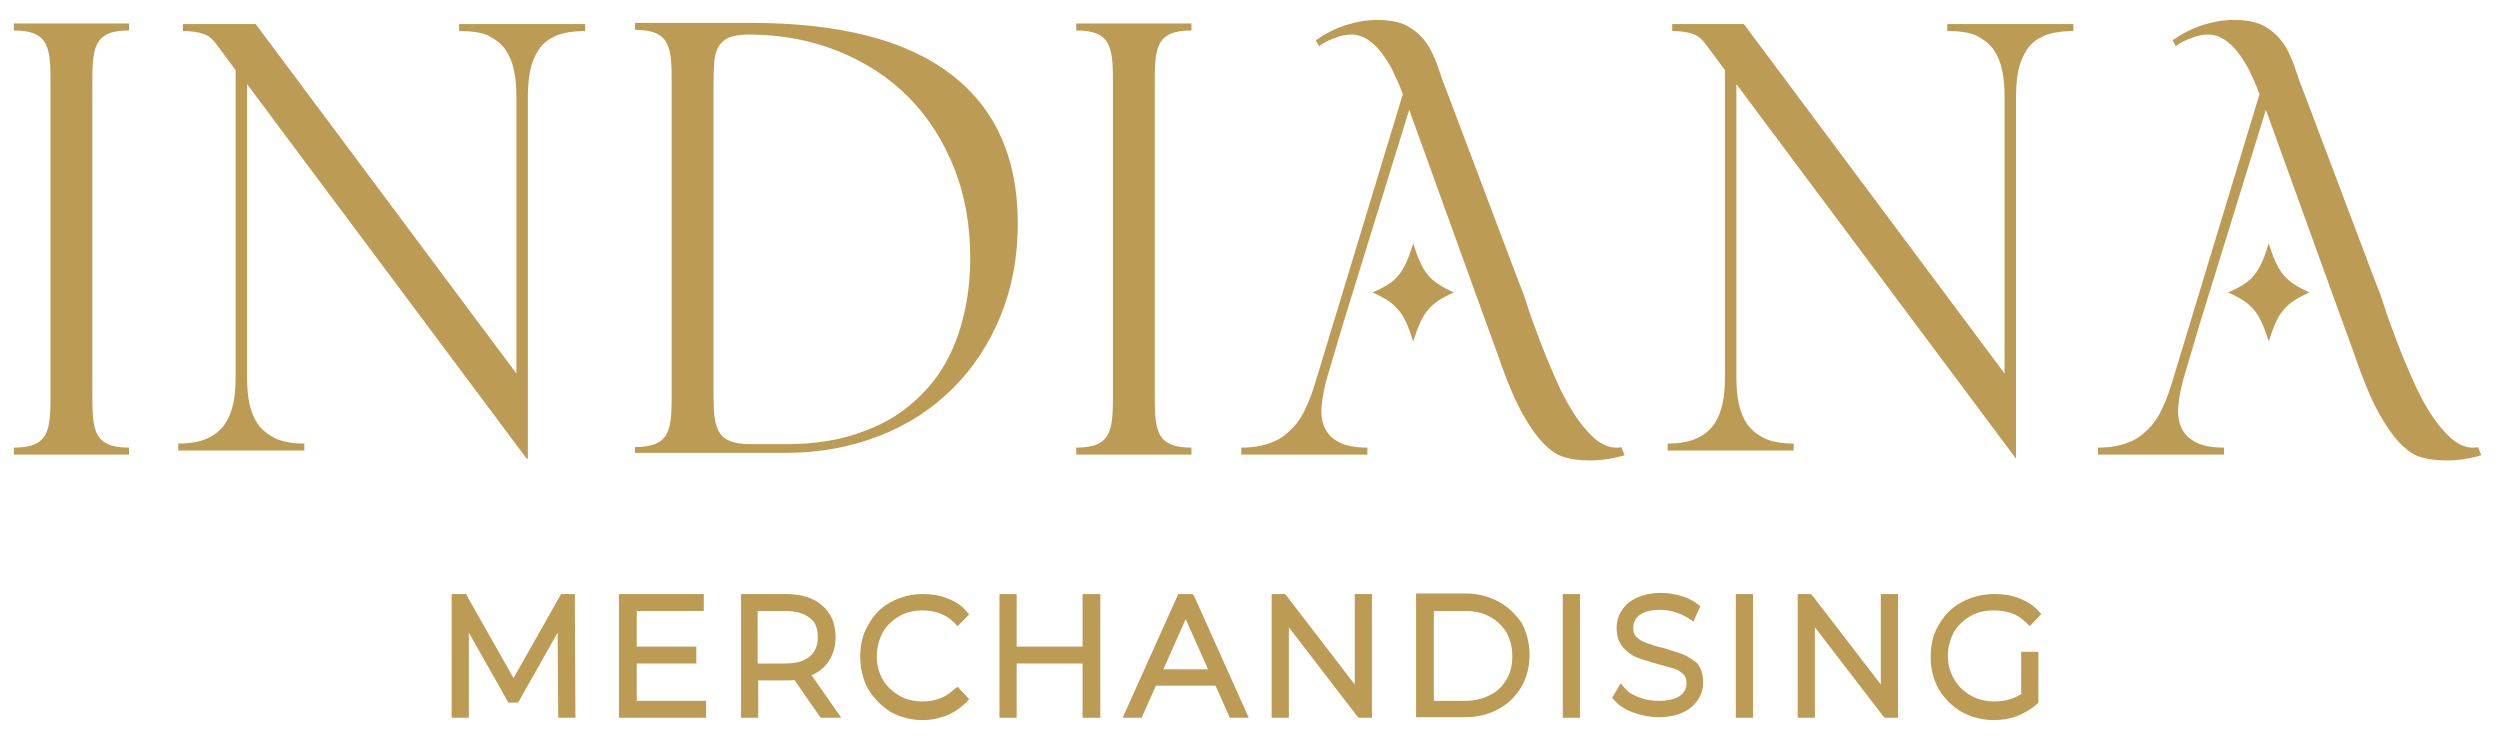 <?xml version="1.0" encoding="utf-8"?>
<svg viewBox="39.259 355.177 431.91 129.487" xmlns="http://www.w3.org/2000/svg">
  <g transform="matrix(0.99, 0, 0, 1.008, -162.091, -8.994)" style="">
    <g>
      <g>
        <g>
          <path class="st0" d="M506.2,215.6l-14.3-0.7l3.9-12.1c0,0,0.8-2.2,0.9-2.5c2.1-4.3,6.9-6.7,11.8-5.7v0c5.9,1.1,9.7,6.7,8.6,12.5&#10;&#9;&#9;&#9;&#9;&#9;v0C516.1,212.1,511.5,215.7,506.2,215.6z" style="fill: rgb(188, 155, 84);"/>
          <path class="st0" d="M432.6,135.8c0.1,0.3,0.4,0.3,0.5,0l3.9-19.9c0.1-0.5,0.1-1.1,0-1.6c-0.5-2.5-3.1-4.1-5.7-3.1&#10;&#9;&#9;&#9;&#9;&#9;c-2,0.7-3,2.9-2.6,5L432.6,135.8z" style="fill: rgb(188, 155, 84);"/>
          <path class="st0" d="M369.2,220.9l18.7,3l3-18.7c1.9-12.2-6.4-23.7-18.7-25.7l-18.7-3l-3,18.7C348.6,207.5,357,219,369.2,220.9z&#10;&#9;&#9;&#9;&#9;&#9;" style="fill: rgb(188, 155, 84);"/>
          <path class="st0" d="M369,159l16,11.5l5.6-18.9c2-6.6-1.1-13.6-7.3-16.6v0c-7-3.4-15.4-0.5-18.8,6.4&#10;&#9;&#9;&#9;&#9;&#9;C361.5,147.5,363.4,154.9,369,159z" style="fill: rgb(188, 155, 84);"/>
          <path class="st0" d="M429.4,136.2c0.2,0.2,0.5-0.1,0.4-0.3l-9.1-18.1c-0.2-0.5-0.6-0.9-1-1.3c-1.9-1.7-5-1.3-6.4,1&#10;&#9;&#9;&#9;&#9;&#9;c-1.1,1.8-0.6,4.2,1,5.6L429.4,136.2z" style="fill: rgb(188, 155, 84);"/>
          <path class="st0" d="M546.2,236.8l-16.1,11.5l16.1,11.5c5.6,4,13.2,3.3,18.1-1.5c5.5-5.5,5.5-14.4,0-19.9&#10;&#9;&#9;&#9;&#9;&#9;C559.4,233.4,551.8,232.8,546.2,236.8z" style="fill: rgb(188, 155, 84);"/>
          <path class="st0" d="M520.1,248.9l8.6-16.8l-16.8-8.6c-11-5.6-24.6-1.2-30.2,9.8l-8.6,16.8l16.8,8.6&#10;&#9;&#9;&#9;&#9;&#9;C500.9,264.3,514.4,259.9,520.1,248.9z" style="fill: rgb(188, 155, 84);"/>
          <path class="st0" d="M497.9,190.2l18-8.2c6.2-2.9,9.5-9.8,7.7-16.4c-2-7.5-9.7-12-17.2-9.9h0c-6.6,1.8-11,8.1-10.4,14.9&#10;&#9;&#9;&#9;&#9;&#9;L497.9,190.2z" style="fill: rgb(188, 155, 84);"/>
          <circle class="st0" cx="479.3" cy="268.1" r="5.1" style="fill: rgb(188, 155, 84);"/>
          <path class="st0" d="M326,182l18,8.2l1.9-19.7c0.7-6.8-3.7-13.1-10.4-14.9c-7.5-2-15.2,2.4-17.2,9.9&#10;&#9;&#9;&#9;&#9;&#9;C316.5,172.2,319.8,179.1,326,182z" style="fill: rgb(188, 155, 84);"/>
          <path class="st0" d="M540.8,221.6c6.8,0.7,13.1-3.7,14.9-10.4c2-7.5-2.4-15.2-9.9-17.2c-6.6-1.8-13.6,1.5-16.4,7.7l-8.2,18&#10;&#9;&#9;&#9;&#9;&#9;L540.8,221.6z" style="fill: rgb(188, 155, 84);"/>
          <path class="st0" d="M533.4,274.4c4.1-4.2,4.1-10.9-0.2-15.2c-3.5-3.5-8.8-4.2-13-1.8c-0.3,0.2-2.2,1.6-2.2,1.6l-10,7.8&#10;&#9;&#9;&#9;&#9;&#9;l11.5,8.6C523.9,278.5,529.8,278.1,533.4,274.4z" style="fill: rgb(188, 155, 84);"/>
          <path class="st0" d="M436.5,136.2l15.3-13.3c0.4-0.4,0.8-0.8,1-1.3c1.1-2.2,0.1-5-2.3-5.9c-2.1-0.8-4.4,0.3-5.4,2.3l-9,17.9&#10;&#9;&#9;&#9;&#9;&#9;C436,136.1,436.3,136.4,436.5,136.2z" style="fill: rgb(188, 155, 84);"/>
          <circle class="st0" cx="466" cy="233.2" r="5.1" style="fill: rgb(188, 155, 84);"/>
          <path class="st0" d="M463.5,266.3c-3.1-19.6-16.7-38.2-30-55.4c-15.4-19.9-10.6-33.2-4.1-40.3c0,0,14.7,6.6,26.9-6.3l20.5,1&#10;&#9;&#9;&#9;&#9;&#9;c0,0-10.7-7.1-17.8-8.8c0,0-11.3-16.5-27.2-15.5c-17.9,1.1-33.6,18.2-35.1,39.6c-1.5,21.4,10.6,43.4,23.7,59.2&#10;&#9;&#9;&#9;&#9;&#9;c9.5,11.4,25.2,29.9,29.5,47c-1.5-4.8-8.5-11.4-28-33.1c-13.1-14.7-18.9-24.8-21.4-30.4c-1.6,0.9-20.9,12.1-12.8,44&#10;&#9;&#9;&#9;&#9;&#9;c2.2,8.6,15.2,40.9,39.7,62.2C442.2,320.8,470.4,299.7,463.5,266.3L463.5,266.3z" style="fill: rgb(188, 155, 84);"/>
          <circle class="st0" cx="373.5" cy="233.2" r="5.1" style="fill: rgb(188, 155, 84);"/>
          <path class="st0" d="M491.3,195.3l-3-18.7l-18.7,3c-12.2,1.9-20.6,13.4-18.7,25.7l3,18.7l18.7-3&#10;&#9;&#9;&#9;&#9;&#9;C484.9,219,493.2,207.5,491.3,195.3z" style="fill: rgb(188, 155, 84);"/>
          <path class="st0" d="M549.1,282.6l-19.7,1.9l8.2,18c2.9,6.2,9.8,9.5,16.4,7.7h0c7.5-2,12-9.7,9.9-17.2&#10;&#9;&#9;&#9;&#9;&#9;C562.3,286.3,556,281.9,549.1,282.6z" style="fill: rgb(188, 155, 84);"/>
          <path class="st0" d="M330.1,223.5l-16.8,8.6l8.6,16.8c5.6,11,19.1,15.4,30.2,9.8l16.8-8.6l-8.6-16.8&#10;&#9;&#9;&#9;&#9;&#9;C354.6,222.2,341.1,217.9,330.1,223.5z" style="fill: rgb(188, 155, 84);"/>
          <path class="st0" d="M489.9,274l-16.8,8.6l8.6,16.8c5.6,11,19.1,15.4,30.2,9.8l16.8-8.6l-8.6-16.8&#10;&#9;&#9;&#9;&#9;&#9;C514.4,272.7,500.9,268.3,489.9,274z" style="fill: rgb(188, 155, 84);"/>
          <path class="st0" d="M344.6,200c-2.1-4.3-6.9-6.7-11.8-5.7h0c-5.9,1.1-9.7,6.7-8.6,12.5c1,5.1,5.6,8.7,10.9,8.6l14.3-0.7&#10;&#9;&#9;&#9;&#9;&#9;l-3.9-12.1C345.5,202.5,344.8,200.3,344.6,200z" style="fill: rgb(188, 155, 84);"/>
          <path class="st0" d="M295.7,259.7l16.1-11.5l-16.1-11.5c-5.6-4-13.2-3.3-18.1,1.5c-5.5,5.5-5.5,14.4,0,19.9&#10;&#9;&#9;&#9;&#9;&#9;C282.5,263,290.1,263.7,295.7,259.7z" style="fill: rgb(188, 155, 84);"/>
          <path class="st0" d="M307.5,274.4c3.7,3.7,9.5,4.1,13.8,1l11.5-8.6l-10-7.8c0,0-1.9-1.4-2.2-1.6c-4.1-2.4-9.5-1.7-13,1.8&#10;&#9;&#9;&#9;&#9;&#9;C303.4,263.5,303.4,270.3,307.5,274.4z" style="fill: rgb(188, 155, 84);"/>
          <circle class="st0" cx="360.2" cy="268.1" r="5.1" style="fill: rgb(188, 155, 84);"/>
          <path class="st0" d="M301.1,221.6l19.7-1.9l-8.2-18c-2.9-6.2-9.8-9.5-16.4-7.7c-7.5,2-12,9.7-9.9,17.2&#10;&#9;&#9;&#9;&#9;&#9;C287.9,217.9,294.2,222.2,301.1,221.6z" style="fill: rgb(188, 155, 84);"/>
          <path class="st0" d="M321.8,283.8l-8.6,16.8l16.8,8.6c11,5.6,24.6,1.2,30.2-9.8l8.6-16.8L352,274&#10;&#9;&#9;&#9;&#9;&#9;C341,268.3,327.4,272.7,321.8,283.8z" style="fill: rgb(188, 155, 84);"/>
          <path class="st0" d="M277.8,292.9c-2,7.5,2.4,15.2,9.9,17.2c6.6,1.8,13.6-1.5,16.4-7.7l8.2-18l-19.7-1.9&#10;&#9;&#9;&#9;&#9;&#9;C285.9,281.9,279.6,286.3,277.8,292.9z" style="fill: rgb(188, 155, 84);"/>
          <path class="st0" d="M484.9,147.9L484.9,147.9c-2-7.5-9.8-11.9-17.3-9.9c-4.5,1.2-7.9,4.5-9.4,8.6l22.3,15.6&#10;&#9;&#9;&#9;&#9;&#9;C484.5,158.7,486.3,153.2,484.9,147.9z" style="fill: rgb(188, 155, 84);"/>
        </g>
        <g>
          <g>
            <path class="st0" d="M219.5,428.3c0,1.7,0,3.1,0.1,4.3c0.1,1.2,0.3,2.2,0.7,3c0.4,0.8,1,1.4,1.9,1.8c0.9,0.4,2.1,0.6,3.7,0.6&#10;&#9;&#9;&#9;&#9;&#9;&#9;v1.2h-20.1v-1.2c1.6,0,2.8-0.2,3.7-0.6c0.9-0.4,1.5-1,1.9-1.8c0.4-0.8,0.6-1.8,0.7-3c0.1-1.2,0.1-2.6,0.1-4.3v-52.1&#10;&#9;&#9;&#9;&#9;&#9;&#9;c0-1.7,0-3.1-0.1-4.3c-0.1-1.2-0.3-2.2-0.7-3c-0.4-0.8-1-1.4-1.9-1.8c-0.9-0.4-2.1-0.6-3.7-0.6v-1.2h20.1v1.2&#10;&#9;&#9;&#9;&#9;&#9;&#9;c-1.6,0-2.8,0.2-3.7,0.6c-0.9,0.4-1.5,1-1.9,1.8c-0.4,0.8-0.6,1.8-0.7,3c-0.1,1.2-0.1,2.6-0.1,4.3V428.3z" style="fill: rgb(188, 155, 84);"/>
            <path class="st0" d="M295.3,439.9l-48.8-64.2v50.1c0,1.7,0.1,3.2,0.4,4.6c0.3,1.4,0.8,2.6,1.5,3.6c0.7,1,1.8,1.8,3,2.4&#10;&#9;&#9;&#9;&#9;&#9;&#9;c1.3,0.6,3,0.9,5.1,0.9v1.2h-22v-1.2c2.1,0,3.8-0.3,5.1-0.9c1.3-0.6,2.3-1.4,3-2.4c0.7-1,1.2-2.2,1.5-3.6&#10;&#9;&#9;&#9;&#9;&#9;&#9;c0.3-1.4,0.4-2.9,0.4-4.6v-52.5l-3.4-4.5c-0.6-0.8-1.3-1.4-2.2-1.7c-0.8-0.3-2-0.5-3.6-0.5v-1.2H248l45.5,59.9V378&#10;&#9;&#9;&#9;&#9;&#9;&#9;c0-1.7-0.1-3.2-0.4-4.6c-0.3-1.4-0.8-2.6-1.5-3.6c-0.7-1-1.8-1.8-3-2.4c-1.3-0.6-3-0.8-5.1-0.8v-1.2h22v1.2&#10;&#9;&#9;&#9;&#9;&#9;&#9;c-2.1,0-3.8,0.3-5.1,0.8c-1.3,0.6-2.3,1.3-3,2.4c-0.7,1-1.2,2.2-1.5,3.6c-0.3,1.4-0.4,3-0.4,4.6V439.9z" style="fill: rgb(188, 155, 84);"/>
            <path class="st0" d="M314.2,437.9c1.6,0,2.8-0.2,3.7-0.6c0.9-0.4,1.5-1,1.9-1.8c0.4-0.8,0.6-1.8,0.7-3c0.1-1.2,0.1-2.6,0.1-4.3&#10;&#9;&#9;&#9;&#9;&#9;&#9;v-52.1c0-1.7,0-3.1-0.1-4.3c-0.1-1.2-0.3-2.2-0.7-3c-0.4-0.8-1-1.4-1.9-1.8c-0.9-0.4-2.1-0.6-3.7-0.6v-1.2h20.1&#10;&#9;&#9;&#9;&#9;&#9;&#9;c15.5,0,27.2,2.9,35,8.8c7.8,5.8,11.7,14.4,11.7,25.6c0,5.7-1,11-3,15.8c-2,4.8-4.8,9-8.4,12.5c-3.6,3.5-7.8,6.2-12.8,8.1&#10;&#9;&#9;&#9;&#9;&#9;&#9;c-5,1.9-10.4,2.9-16.3,2.9h-26.3V437.9z M334,367.2c-1.5,0-2.7,0.2-3.6,0.6c-0.8,0.4-1.4,1-1.8,1.8c-0.4,0.8-0.6,1.8-0.6,3&#10;&#9;&#9;&#9;&#9;&#9;&#9;c-0.1,1.2-0.1,2.6-0.1,4.3v50.8c0,1.7,0,3.1,0.1,4.3c0.1,1.2,0.3,2.2,0.7,3c0.4,0.8,1,1.4,1.9,1.8c0.9,0.4,2.1,0.6,3.7,0.6h6.4&#10;&#9;&#9;&#9;&#9;&#9;&#9;c5,0,9.5-0.7,13.4-2.2c4-1.4,7.3-3.5,10.1-6.3c2.8-2.7,4.9-6.1,6.3-10c1.4-3.9,2.2-8.4,2.2-13.3c0-5.7-0.9-10.8-2.8-15.5&#10;&#9;&#9;&#9;&#9;&#9;&#9;c-1.9-4.7-4.5-8.7-7.9-12.1c-3.4-3.4-7.5-6-12.2-7.9C345,368.2,339.8,367.2,334,367.2z" style="fill: rgb(188, 155, 84);"/>
            <path class="st0" d="M404.9,428.3c0,1.7,0,3.1,0.1,4.3c0.1,1.2,0.3,2.2,0.7,3c0.4,0.8,1,1.4,1.9,1.8c0.9,0.4,2.1,0.6,3.7,0.6&#10;&#9;&#9;&#9;&#9;&#9;&#9;v1.2h-20.1v-1.2c1.6,0,2.8-0.2,3.7-0.6c0.9-0.4,1.5-1,1.9-1.8c0.4-0.8,0.6-1.8,0.7-3c0.1-1.2,0.1-2.6,0.1-4.3v-52.1&#10;&#9;&#9;&#9;&#9;&#9;&#9;c0-1.7,0-3.1-0.1-4.3c-0.1-1.2-0.3-2.2-0.7-3c-0.4-0.8-1-1.4-1.9-1.8c-0.9-0.4-2.1-0.6-3.7-0.6v-1.2h20.1v1.2&#10;&#9;&#9;&#9;&#9;&#9;&#9;c-1.6,0-2.8,0.2-3.7,0.6c-0.9,0.4-1.5,1-1.9,1.8c-0.4,0.8-0.6,1.8-0.7,3c-0.1,1.2-0.1,2.6-0.1,4.3V428.3z" style="fill: rgb(188, 155, 84);"/>
            <path class="st0" d="M555.2,439.9l-48.8-64.2v50.1c0,1.7,0.1,3.2,0.4,4.6c0.3,1.4,0.8,2.6,1.5,3.6c0.7,1,1.8,1.8,3,2.4&#10;&#9;&#9;&#9;&#9;&#9;&#9;c1.3,0.6,3,0.9,5.1,0.9v1.2h-22v-1.2c2.1,0,3.8-0.3,5.1-0.9c1.3-0.6,2.3-1.4,3-2.4c0.7-1,1.2-2.2,1.5-3.6&#10;&#9;&#9;&#9;&#9;&#9;&#9;c0.3-1.4,0.4-2.9,0.4-4.6v-52.5l-3.4-4.5c-0.6-0.8-1.3-1.4-2.2-1.7c-0.8-0.3-2-0.5-3.6-0.5v-1.2h12.5l45.5,59.9V378&#10;&#9;&#9;&#9;&#9;&#9;&#9;c0-1.7-0.1-3.2-0.4-4.6c-0.3-1.4-0.8-2.6-1.5-3.6c-0.7-1-1.8-1.8-3-2.4c-1.3-0.6-3-0.8-5.1-0.8v-1.2h22v1.2&#10;&#9;&#9;&#9;&#9;&#9;&#9;c-2.1,0-3.8,0.3-5.1,0.8c-1.3,0.6-2.3,1.3-3,2.4c-0.7,1-1.2,2.2-1.5,3.6c-0.3,1.4-0.4,3-0.4,4.6V439.9z" style="fill: rgb(188, 155, 84);"/>
          </g>
          <path class="st0" d="M486.3,437.9c-0.2,0.1-0.5,0.1-0.9,0.1c-1.4,0-2.6-0.6-3.9-1.7c-1.2-1.1-2.4-2.5-3.5-4.2&#10;&#9;&#9;&#9;&#9;&#9;c-1.1-1.7-2.2-3.7-3.1-5.8c-1-2.2-1.9-4.3-2.7-6.4c-0.8-2.1-1.6-4.1-2.2-6c-0.6-1.9-1.2-3.4-1.7-4.6l-12.3-32&#10;&#9;&#9;&#9;&#9;&#9;c-0.7-1.7-1.3-3.4-1.8-4.9c-0.6-1.5-1.2-2.9-2.1-4c-0.8-1.1-1.9-2-3.2-2.7c-1.3-0.7-3.1-1-5.2-1c-1.8,0-3.6,0.3-5.5,0.9&#10;&#9;&#9;&#9;&#9;&#9;c-1.9,0.6-3.6,1.5-5.2,2.6l0.6,1c0.7-0.6,1.6-1,2.7-1.4c1-0.4,2-0.6,2.9-0.6c1.2,0,2.2,0.4,3.2,1.1c1,0.7,1.8,1.6,2.5,2.6&#10;&#9;&#9;&#9;&#9;&#9;c0.7,1,1.4,2.1,1.9,3.3c0.6,1.2,1,2.2,1.4,3.2l-15.2,49.2c-0.5,1.6-1,3.1-1.7,4.5c-0.6,1.4-1.4,2.6-2.4,3.6&#10;&#9;&#9;&#9;&#9;&#9;c-1,1-2.1,1.9-3.6,2.4c-1.4,0.6-3.2,0.9-5.3,0.9v1.2h22v-1.2c-2.1,0-3.7-0.3-4.9-0.9c-1.2-0.6-2-1.4-2.5-2.4&#10;&#9;&#9;&#9;&#9;&#9;c-0.5-1-0.7-2.3-0.6-3.6c0.1-1.4,0.4-2.9,0.8-4.5l2.8-9.3l0.5-1.6l11.2-35.6l13.1,35.6l0.6,1.6l1.7,4.6&#10;&#9;&#9;&#9;&#9;&#9;c1.6,4.6,3.1,8.1,4.5,10.5c1.4,2.4,2.8,4.3,4.2,5.5c1,0.9,2,1.5,3.2,1.8c1.1,0.3,2.5,0.5,4.2,0.5c2,0,4.1-0.3,6.1-0.9&#10;&#9;&#9;&#9;&#9;&#9;L486.3,437.9z" style="fill: rgb(188, 155, 84);"/>
          <path class="st0" d="M635.8,437.9c-0.2,0.1-0.5,0.1-0.9,0.1c-1.4,0-2.6-0.6-3.9-1.7c-1.2-1.1-2.4-2.5-3.5-4.2&#10;&#9;&#9;&#9;&#9;&#9;c-1.1-1.7-2.2-3.7-3.1-5.8c-1-2.2-1.9-4.3-2.7-6.4c-0.8-2.1-1.6-4.1-2.2-6c-0.6-1.9-1.2-3.4-1.7-4.6l-12.3-32&#10;&#9;&#9;&#9;&#9;&#9;c-0.7-1.7-1.3-3.4-1.8-4.9c-0.6-1.5-1.2-2.9-2.1-4c-0.8-1.1-1.9-2-3.2-2.7c-1.3-0.7-3.1-1-5.2-1c-1.8,0-3.6,0.3-5.5,0.9&#10;&#9;&#9;&#9;&#9;&#9;c-1.9,0.6-3.6,1.5-5.2,2.6l0.6,1c0.7-0.6,1.6-1,2.7-1.4c1-0.4,2-0.6,2.9-0.6c1.2,0,2.2,0.4,3.2,1.1c1,0.7,1.8,1.6,2.5,2.6&#10;&#9;&#9;&#9;&#9;&#9;c0.7,1,1.4,2.1,1.9,3.3c0.6,1.2,1,2.2,1.4,3.2l-15.2,49.2c-0.5,1.6-1,3.1-1.7,4.5c-0.6,1.4-1.4,2.6-2.4,3.6&#10;&#9;&#9;&#9;&#9;&#9;c-1,1-2.1,1.9-3.6,2.4c-1.4,0.6-3.2,0.9-5.3,0.9v1.2h22v-1.2c-2.1,0-3.7-0.3-4.9-0.9c-1.2-0.6-2-1.4-2.5-2.4&#10;&#9;&#9;&#9;&#9;&#9;c-0.5-1-0.7-2.3-0.6-3.6c0.1-1.4,0.4-2.9,0.8-4.5l2.8-9.3l0.5-1.6l11.2-35.6l13.1,35.6l0.6,1.6h0l1.7,4.6&#10;&#9;&#9;&#9;&#9;&#9;c1.6,4.6,3.1,8.1,4.5,10.5c1.4,2.4,2.8,4.3,4.2,5.5c1,0.9,2,1.5,3.2,1.8c1.1,0.3,2.5,0.5,4.2,0.5c2,0,4.1-0.3,6.1-0.9&#10;&#9;&#9;&#9;&#9;&#9;L635.8,437.9z" style="fill: rgb(188, 155, 84);"/>
          <path class="st0" d="M457.1,411.4c-4.3-1.9-5.5-3.4-7.1-8.4c-1.6,5.1-2.8,6.6-7.1,8.4c4.3,1.9,5.5,3.4,7.1,8.4&#10;&#9;&#9;&#9;&#9;&#9;C451.6,414.8,452.8,413.3,457.1,411.4z" style="fill: rgb(188, 155, 84);"/>
          <path class="st0" d="M606.4,411.4c-4.3-1.9-5.5-3.4-7.1-8.4c-1.6,5.1-2.8,6.6-7.1,8.4c4.3,1.9,5.5,3.4,7.1,8.4&#10;&#9;&#9;&#9;&#9;&#9;C600.9,414.8,602.1,413.3,606.4,411.4z" style="fill: rgb(188, 155, 84);"/>
        </g>
      </g>
      <g>
        <polygon class="st0" points="301.3,463.1 293,477.5 284.7,463.1 282.2,463.1 282.2,484.3 285.2,484.3 285.2,469.7 292.1,481.7 &#10;&#9;&#9;&#9;&#9;293.8,481.7 300.7,469.7 300.8,484.3 303.8,484.3 303.7,463.1 &#9;&#9;&#9;" style="fill: rgb(188, 155, 84);"/>
        <polygon class="st0" points="314.5,475 324.9,475 324.9,472.1 314.5,472.1 314.5,466 326.2,466 326.2,463.1 311.4,463.1 &#10;&#9;&#9;&#9;&#9;311.4,484.3 326.6,484.3 326.6,481.4 314.5,481.4 &#9;&#9;&#9;" style="fill: rgb(188, 155, 84);"/>
        <path class="st0" d="M347.8,474.9c0.9-1.2,1.4-2.7,1.4-4.4c0-2.3-0.8-4.2-2.4-5.5c-1.5-1.3-3.7-1.9-6.3-1.9h-7.8v21.2h3v-6.4h4.8&#10;&#9;&#9;&#9;&#9;c0.5,0,1,0,1.5-0.1l4.6,6.5h3.6L345,477C346.2,476.5,347.1,475.8,347.8,474.9z M346.1,470.5c0,1.4-0.5,2.6-1.4,3.3&#10;&#9;&#9;&#9;&#9;c-1,0.8-2.4,1.2-4.3,1.2h-4.8V466h4.8c1.9,0,3.3,0.4,4.3,1.2C345.7,467.9,346.1,469,346.1,470.5z" style="fill: rgb(188, 155, 84);"/>
        <path class="st0" d="M369.9,479.4c-1.4,1.4-3.3,2.1-5.5,2.1c-1.5,0-2.9-0.3-4.1-1c-1.2-0.7-2.2-1.6-2.9-2.8c-0.7-1.2-1-2.5-1-4&#10;&#9;&#9;&#9;&#9;c0-1.5,0.4-2.8,1-4c0.7-1.2,1.7-2.1,2.9-2.8c1.2-0.7,2.6-1,4.1-1c2.2,0,4.1,0.7,5.5,2.1l0.6,0.6l2-2l-0.5-0.6&#10;&#9;&#9;&#9;&#9;c-0.9-1-2-1.7-3.4-2.2c-1.3-0.5-2.7-0.7-4.2-0.7c-2.1,0-3.9,0.5-5.6,1.4c-1.7,0.9-3,2.2-3.9,3.9c-1,1.6-1.4,3.5-1.4,5.5&#10;&#9;&#9;&#9;&#9;c0,2,0.5,3.9,1.4,5.5c1,1.6,2.3,2.9,3.9,3.9c1.7,0.9,3.5,1.4,5.6,1.4c1.5,0,2.9-0.3,4.2-0.8c1.3-0.5,2.4-1.3,3.4-2.2l0.5-0.6&#10;&#9;&#9;&#9;&#9;l-2-2.1L369.9,479.4z" style="fill: rgb(188, 155, 84);"/>
        <polygon class="st0" points="392.3,472.1 380.8,472.1 380.8,463.1 377.8,463.1 377.8,484.3 380.8,484.3 380.8,475 392.3,475 &#10;&#9;&#9;&#9;&#9;392.3,484.3 395.4,484.3 395.4,463.1 392.3,463.1 &#9;&#9;&#9;" style="fill: rgb(188, 155, 84);"/>
        <path class="st0" d="M411.5,463.1h-2.5l-9.2,20.1l-0.5,1.1h3.3l2.5-5.5h10.4l2.5,5.5h3.3l-9.5-20.8L411.5,463.1z M414.2,476h-7.8&#10;&#9;&#9;&#9;&#9;l3.9-8.6L414.2,476z" style="fill: rgb(188, 155, 84);"/>
        <polygon class="st0" points="439.8,478.6 427.9,463.4 427.6,463.1 425.3,463.1 425.3,484.3 428.3,484.3 428.3,468.8 440.2,484 &#10;&#9;&#9;&#9;&#9;440.5,484.3 442.8,484.3 442.8,463.1 439.8,463.1 &#9;&#9;&#9;" style="fill: rgb(188, 155, 84);"/>
        <path class="st0" d="M464.9,464.4c-1.7-0.9-3.6-1.4-5.8-1.4h-8.6v21.2h8.6c2.2,0,4.1-0.5,5.8-1.4c1.7-0.9,3-2.2,4-3.8&#10;&#9;&#9;&#9;&#9;c0.9-1.6,1.4-3.4,1.4-5.5c0-2-0.5-3.9-1.4-5.5C467.9,466.6,466.6,465.3,464.9,464.4z M467.3,473.7c0,1.5-0.3,2.9-1,4&#10;&#9;&#9;&#9;&#9;c-0.7,1.2-1.6,2.1-2.9,2.7c-1.3,0.7-2.8,1-4.4,1h-5.4V466h5.4c1.7,0,3.2,0.3,4.4,1c1.2,0.6,2.2,1.6,2.9,2.7&#10;&#9;&#9;&#9;&#9;C466.9,470.8,467.3,472.2,467.3,473.7z" style="fill: rgb(188, 155, 84);"/>
        <rect x="476.1" y="463.1" class="st0" width="3" height="21.2" style="fill: rgb(188, 155, 84);"/>
        <path class="st0" d="M497,473.4c-0.9-0.3-2.1-0.7-3.5-1.1c-1.3-0.3-2.2-0.6-3-0.9c-0.6-0.2-1.2-0.6-1.6-1&#10;&#9;&#9;&#9;&#9;c-0.4-0.4-0.5-0.9-0.5-1.5c0-0.9,0.3-1.6,1.1-2.2c0.8-0.6,2-0.9,3.6-0.9c0.8,0,1.7,0.1,2.6,0.4c0.9,0.3,1.7,0.6,2.4,1.1l0.8,0.5&#10;&#9;&#9;&#9;&#9;l1.2-2.6l-0.5-0.4c-0.8-0.6-1.8-1.1-2.9-1.4c-1.1-0.3-2.3-0.5-3.4-0.5c-1.7,0-3.1,0.3-4.2,0.8c-1.2,0.5-2.1,1.3-2.7,2.2&#10;&#9;&#9;&#9;&#9;c-0.6,0.9-0.9,1.9-0.9,3c0,1.4,0.4,2.5,1.1,3.3c0.7,0.8,1.5,1.4,2.5,1.8c0.9,0.3,2.1,0.7,3.6,1.1c1.2,0.3,2.2,0.6,2.9,0.8&#10;&#9;&#9;&#9;&#9;c0.6,0.2,1.2,0.6,1.6,1c0.4,0.4,0.5,0.9,0.5,1.5c0,0.9-0.4,1.6-1.1,2.1c-0.8,0.6-2.1,0.9-3.8,0.9c-1.2,0-2.3-0.2-3.4-0.6&#10;&#9;&#9;&#9;&#9;c-1.1-0.4-1.9-0.9-2.5-1.6l-0.7-0.8l-1.5,2.5l0.4,0.4c0.8,0.9,1.9,1.6,3.3,2.1c1.4,0.5,2.9,0.8,4.4,0.8c1.7,0,3.1-0.3,4.2-0.8&#10;&#9;&#9;&#9;&#9;c1.2-0.5,2.1-1.3,2.7-2.2c0.6-0.9,0.9-1.9,0.9-3c0-1.4-0.4-2.5-1.1-3.3C498.8,474.4,498,473.8,497,473.4z" style="fill: rgb(188, 155, 84);"/>
        <rect x="506.3" y="463.1" class="st0" width="3" height="21.2" style="fill: rgb(188, 155, 84);"/>
        <polygon class="st0" points="531.6,478.6 519.7,463.4 519.4,463.1 517.1,463.1 517.1,484.3 520.1,484.3 520.1,468.8 532,484 &#10;&#9;&#9;&#9;&#9;532.3,484.3 534.6,484.3 534.6,463.1 531.6,463.1 &#9;&#9;&#9;" style="fill: rgb(188, 155, 84);"/>
        <path class="st0" d="M556.3,480.1c-1.3,0.9-2.9,1.4-4.8,1.4c-1.5,0-2.9-0.3-4.2-1c-1.2-0.7-2.2-1.6-2.9-2.8&#10;&#9;&#9;&#9;&#9;c-0.7-1.2-1.1-2.5-1.1-4c0-1.5,0.4-2.8,1-4c0.7-1.2,1.7-2.1,2.9-2.8c1.2-0.7,2.6-1,4.2-1c1.1,0,2.2,0.2,3.1,0.5&#10;&#9;&#9;&#9;&#9;c0.9,0.3,1.7,0.9,2.5,1.6l0.6,0.6l2-2.1l-0.5-0.5c-0.9-1-2.1-1.7-3.4-2.2c-1.3-0.5-2.7-0.7-4.3-0.7c-2.1,0-4,0.5-5.7,1.4&#10;&#9;&#9;&#9;&#9;c-1.7,0.9-3,2.2-4,3.9c-1,1.6-1.4,3.5-1.4,5.5c0,2,0.5,3.9,1.4,5.5c1,1.6,2.3,2.9,4,3.9c1.7,0.9,3.6,1.4,5.6,1.4&#10;&#9;&#9;&#9;&#9;c1.4,0,2.8-0.2,4.1-0.7c1.3-0.5,2.5-1.2,3.5-2.1l0.2-0.2V473h-3V480.1z" style="fill: rgb(188, 155, 84);"/>
      </g>
    </g>
  </g>
</svg>